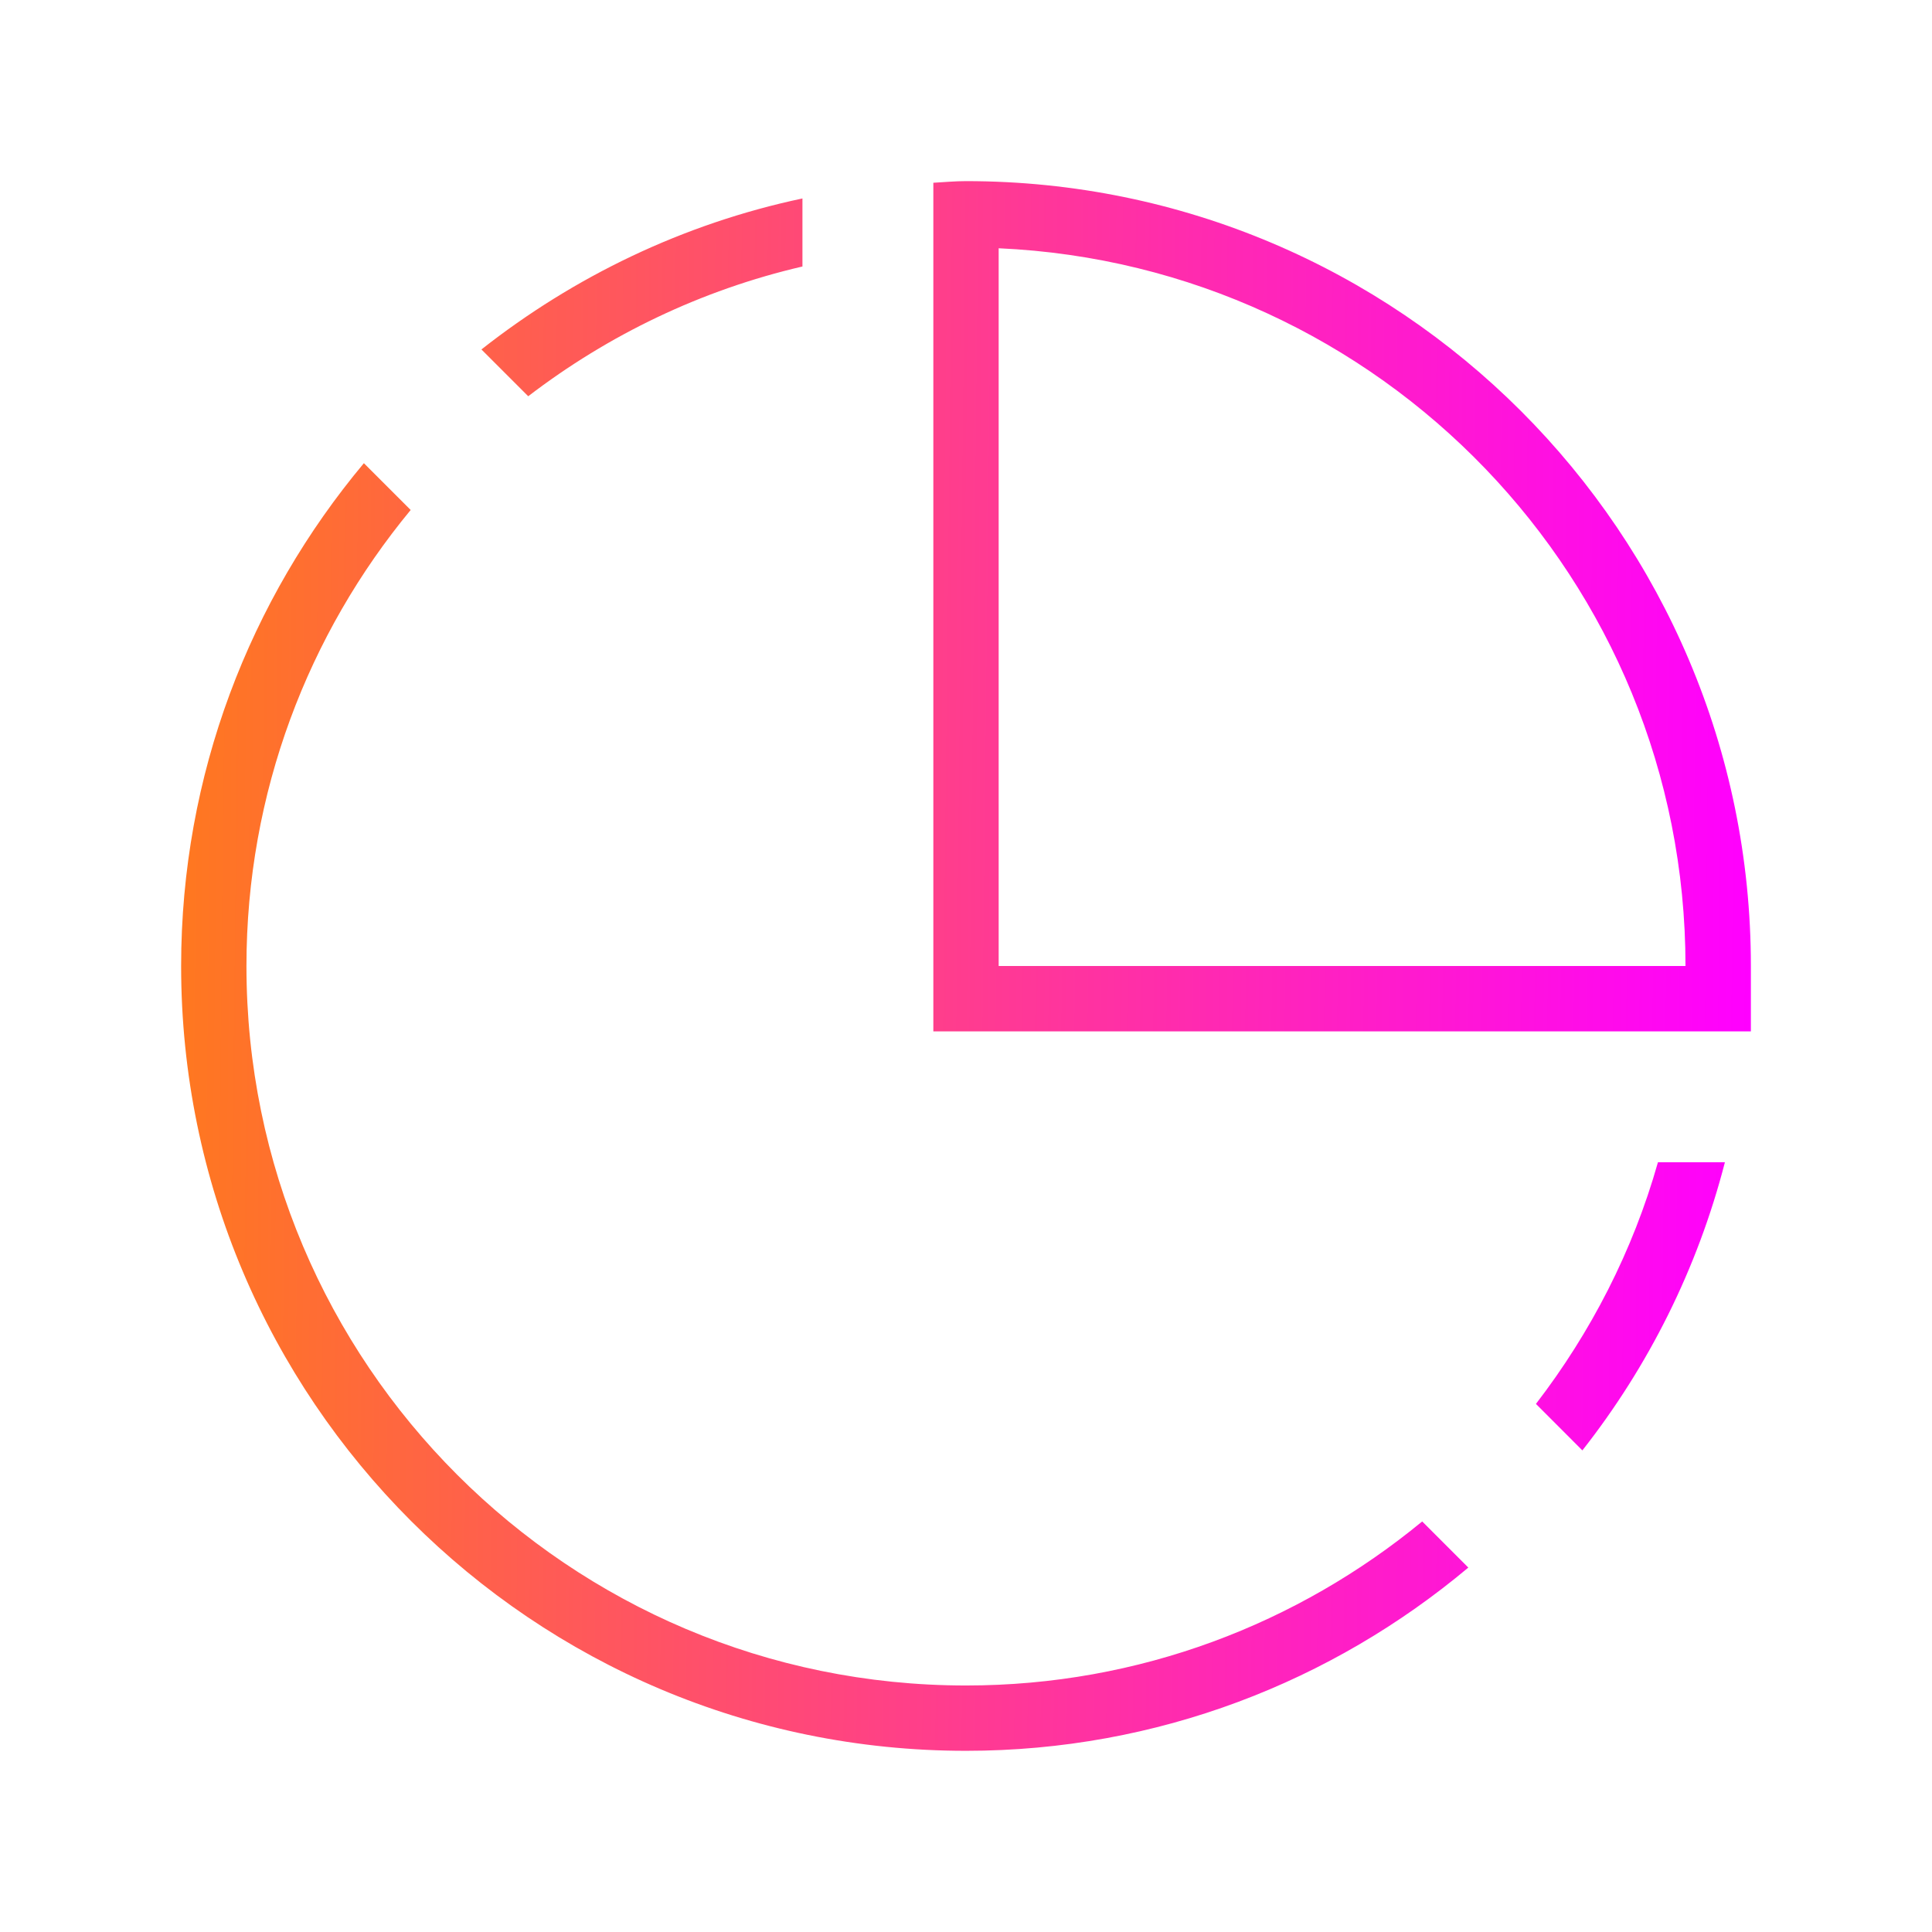 <?xml version="1.0" encoding="UTF-8" standalone="no"?>
<svg
   xmlns:dc="http://purl.org/dc/elements/1.1/"
   xmlns:cc="http://creativecommons.org/ns#"
   xmlns:rdf="http://www.w3.org/1999/02/22-rdf-syntax-ns#"
   xmlns:svg="http://www.w3.org/2000/svg"
   xmlns="http://www.w3.org/2000/svg"
   xmlns:xlink="http://www.w3.org/1999/xlink"
   xmlns:sodipodi="http://sodipodi.sourceforge.net/DTD/sodipodi-0.dtd"
   xmlns:inkscape="http://www.inkscape.org/namespaces/inkscape"
   inkscape:version="1.0.2 (e86c870879, 2021-01-15)"
   sodipodi:docname="view.svg"
   id="svg873"
   version="1.1"
   height="32"
   width="32">
  <defs
     id="defs877">
    <linearGradient
       inkscape:collect="always"
       id="linearGradient858">
      <stop
         style="stop-color:#ff791d;stop-opacity:1"
         offset="0"
         id="stop854" />
      <stop
         style="stop-color:#ff00ff;stop-opacity:1"
         offset="1"
         id="stop856" />
    </linearGradient>
    <linearGradient
       id="_lgradient_0"
       x1="0"
       y1="0.5"
       x2="1"
       y2="0.5"
       gradientTransform="matrix(28,0,0,28,1.977,1.914)"
       gradientUnits="userSpaceOnUse">
      <stop
         offset="0%"
         stop-opacity="1"
         style="stop-color:rgb(105,227,255)"
         id="stop33" />
      <stop
         offset="100%"
         stop-opacity="1"
         style="stop-color:rgb(0,255,194)"
         id="stop35" />
    </linearGradient>
    <linearGradient
       y2="0.5"
       x2="1"
       y1="0.5"
       x1="0"
       gradientTransform="matrix(28,0,0,28,1.977,1.914)"
       gradientUnits="userSpaceOnUse"
       id="linearGradient888"
       xlink:href="#_lgradient_0"
       inkscape:collect="always" />
    <linearGradient
       gradientUnits="userSpaceOnUse"
       y2="499.989"
       x2="990.013"
       y1="499.989"
       x1="9.998"
       id="linearGradient920"
       xlink:href="#_lgradient_0-3"
       inkscape:collect="always" />
    <linearGradient
       id="_lgradient_0-3"
       x1="0"
       y1="0.5"
       x2="1"
       y2="0.5"
       gradientTransform="matrix(28,0,0,28,1.977,1.914)"
       gradientUnits="userSpaceOnUse">
      <stop
         offset="0%"
         stop-opacity="1"
         style="stop-color:#ff8fc3;stop-opacity:1"
         id="stop33-6" />
      <stop
         offset="100%"
         stop-opacity="1"
         style="stop-color:rgb(0,255,194)"
         id="stop35-7" />
    </linearGradient>
    <linearGradient
       inkscape:collect="always"
       xlink:href="#_lgradient_0-3"
       id="linearGradient870"
       gradientUnits="userSpaceOnUse"
       x1="9.998"
       y1="499.989"
       x2="990.013"
       y2="499.989" />
    <linearGradient
       inkscape:collect="always"
       xlink:href="#linearGradient858"
       id="linearGradient860"
       x1="2.586"
       y1="16.701"
       x2="28.909"
       y2="16.991"
       gradientUnits="userSpaceOnUse"
       gradientTransform="translate(0.091,0.092)" />
  </defs>
  <sodipodi:namedview
     inkscape:current-layer="svg873"
     inkscape:window-maximized="1"
     inkscape:window-y="0"
     inkscape:window-x="0"
     inkscape:cy="7.7595253"
     inkscape:cx="33.409395"
     inkscape:zoom="8.4800067"
     showgrid="false"
     id="namedview875"
     inkscape:window-height="1007"
     inkscape:window-width="1920"
     inkscape:pageshadow="2"
     inkscape:pageopacity="0"
     guidetolerance="10"
     gridtolerance="10"
     objecttolerance="10"
     borderopacity="1"
     inkscape:document-rotation="0"
     bordercolor="#666666"
     pagecolor="#ffffff"
     inkscape:lockguides="true">
    <inkscape:grid
       type="xygrid"
       id="grid853" />
  </sodipodi:namedview>
  <g
     transform="translate(-250,54)"
     id="view-refresh">
    <path
       id="path836"
       style="opacity:0.001"
       d="m 282,-38 h 16 v 16 h -16 z" />
    <g
       id="g841"
       transform="translate(281.972,-37)">
      <g
         transform="translate(-485.034,-41.017)"
         id="layer12-0">
        <path
           id="path838"
           style="fill:#d3dae3;fill-opacity:1"
           d="m 499.062,49.018 c 0,3.314 -2.686,6 -6,6 -3.28,0 -5.94,-2.633 -5.994,-5.9 a 1,1 0 0 1 -0.006,-0.1 1,1 0 0 1 1,-1 1,1 0 0 1 1,1 c 0,2.209 1.791,4 4,4 2.209,0 4,-1.791 4,-4 0,-2.209 -1.791,-4 -4,-4 v 2 l -4,-3 4,-3 v 2 c 3.314,0 6,2.686 6,6 z" />
      </g>
    </g>
  </g>
  <g
     style="clip-rule:evenodd;fill-rule:evenodd;stroke-linejoin:round;stroke-miterlimit:1.414"
     id="view-history">
    <rect
       ry="0.915"
       y="0"
       x="0"
       height="32"
       width="32"
       id="rect817-5"
       style="fill:#ffff96;fill-opacity:0;stroke-width:1.042;stroke-miterlimit:1.414;stroke-dasharray:none" />
    <path
       inkscape:connector-curvature="0"
       style="opacity:0;isolation:isolate;fill:url(#linearGradient888);fill-rule:evenodd;stroke-width:1.077"
       d="m 16.585,3.158 0.158,0.01 c 3.25,0.195 6.306,1.624 8.54,3.991 2.235,2.372 3.476,5.506 3.476,8.762 0,3.389 -1.346,6.637 -3.744,9.034 -2.397,2.397 -5.648,3.742 -9.039,3.742 -3.39,0 -6.641,-1.345 -9.039,-3.742 -2.398,-2.397 -3.744,-5.645 -3.744,-9.034 0,-2.264 0.603,-4.491 1.748,-6.443 C 6.085,7.517 7.728,5.9 9.701,4.786 v 0 C 9.993,4.621 10.097,4.251 9.932,3.958 v 0 C 9.768,3.666 9.397,3.563 9.105,3.728 v 0 C 6.943,4.95 5.142,6.72 3.888,8.862 2.64,11.004 1.977,13.438 1.977,15.92 c 0,3.711 1.473,7.27 4.103,9.893 2.623,2.629 6.184,4.101 9.897,4.101 3.713,0 7.274,-1.472 9.897,-4.101 2.63,-2.622 4.103,-6.182 4.103,-9.893 0,-3.566 -1.363,-6.998 -3.805,-9.595 C 23.725,3.728 20.378,2.164 16.817,1.951 l -0.232,-0.014 v -0.011 h -0.174 l -0.202,-0.012 -0.001,0.014 c -0.47,0.025 -0.839,0.288 -0.839,0.606 v 0 13.386 c 0,0.671 0.545,1.217 1.217,1.217 h 6.696 v 0 c 0.336,0 0.608,-0.274 0.608,-0.608 v 0 c 0,-0.336 -0.272,-0.608 -0.608,-0.608 v 0 h -6.088 c -0.336,0 -0.608,-0.274 -0.608,-0.608 z"
       id="path38" />
    <path
       d="m 28.944,17.083 h -1.082 -2.653 -8.668 -1.082 V 16 5.167 4.111 3.027 C 15.639,3.017 15.817,3 16,3 c 7.179,0 13,5.821 13,13 v 1.083 z M 16.541,4.112 V 16 h 11.376 c 0,-6.399 -5.049,-11.605 -11.376,-11.888 z M 7.974,5.788 C 9.508,4.581 11.312,3.706 13.291,3.287 v 1.127 c -1.679,0.39 -3.218,1.135 -4.542,2.149 z M 16,27.917 c 2.873,0 5.5,-1.024 7.556,-2.717 l 0.764,0.764 c -2.252,1.889 -5.147,3.035 -8.32,3.035 C 8.821,29 3,23.179 3,16 3,12.829 4.141,9.927 6.027,7.672 L 6.802,8.447 C 5.107,10.497 4.082,13.127 4.082,16 c 0,6.582 5.335,11.917 11.918,11.917 z M 28.57,19.25 c -0.454,1.764 -1.268,3.383 -2.361,4.773 L 25.44,23.253 C 26.347,22.073 27.045,20.723 27.461,19.25 Z"
       id="view-history-3"
       style="fill:url(#linearGradient860);fill-opacity:1;stroke-width:0.027"
       inkscape:connector-curvature="0" />
  </g>
  <g
     style="clip-rule:evenodd;fill:url(#linearGradient920);fill-opacity:1;fill-rule:evenodd;stroke-linejoin:round;stroke-miterlimit:1.414"
     id="g10"
     transform="matrix(0.029,0,0,0.029,-24.125,-5.089)">
    <g
       style="fill:url(#linearGradient870);fill-opacity:1"
       transform="matrix(0.1,0,0,-0.1,0,511)"
       id="g8" />
  </g>
</svg>

